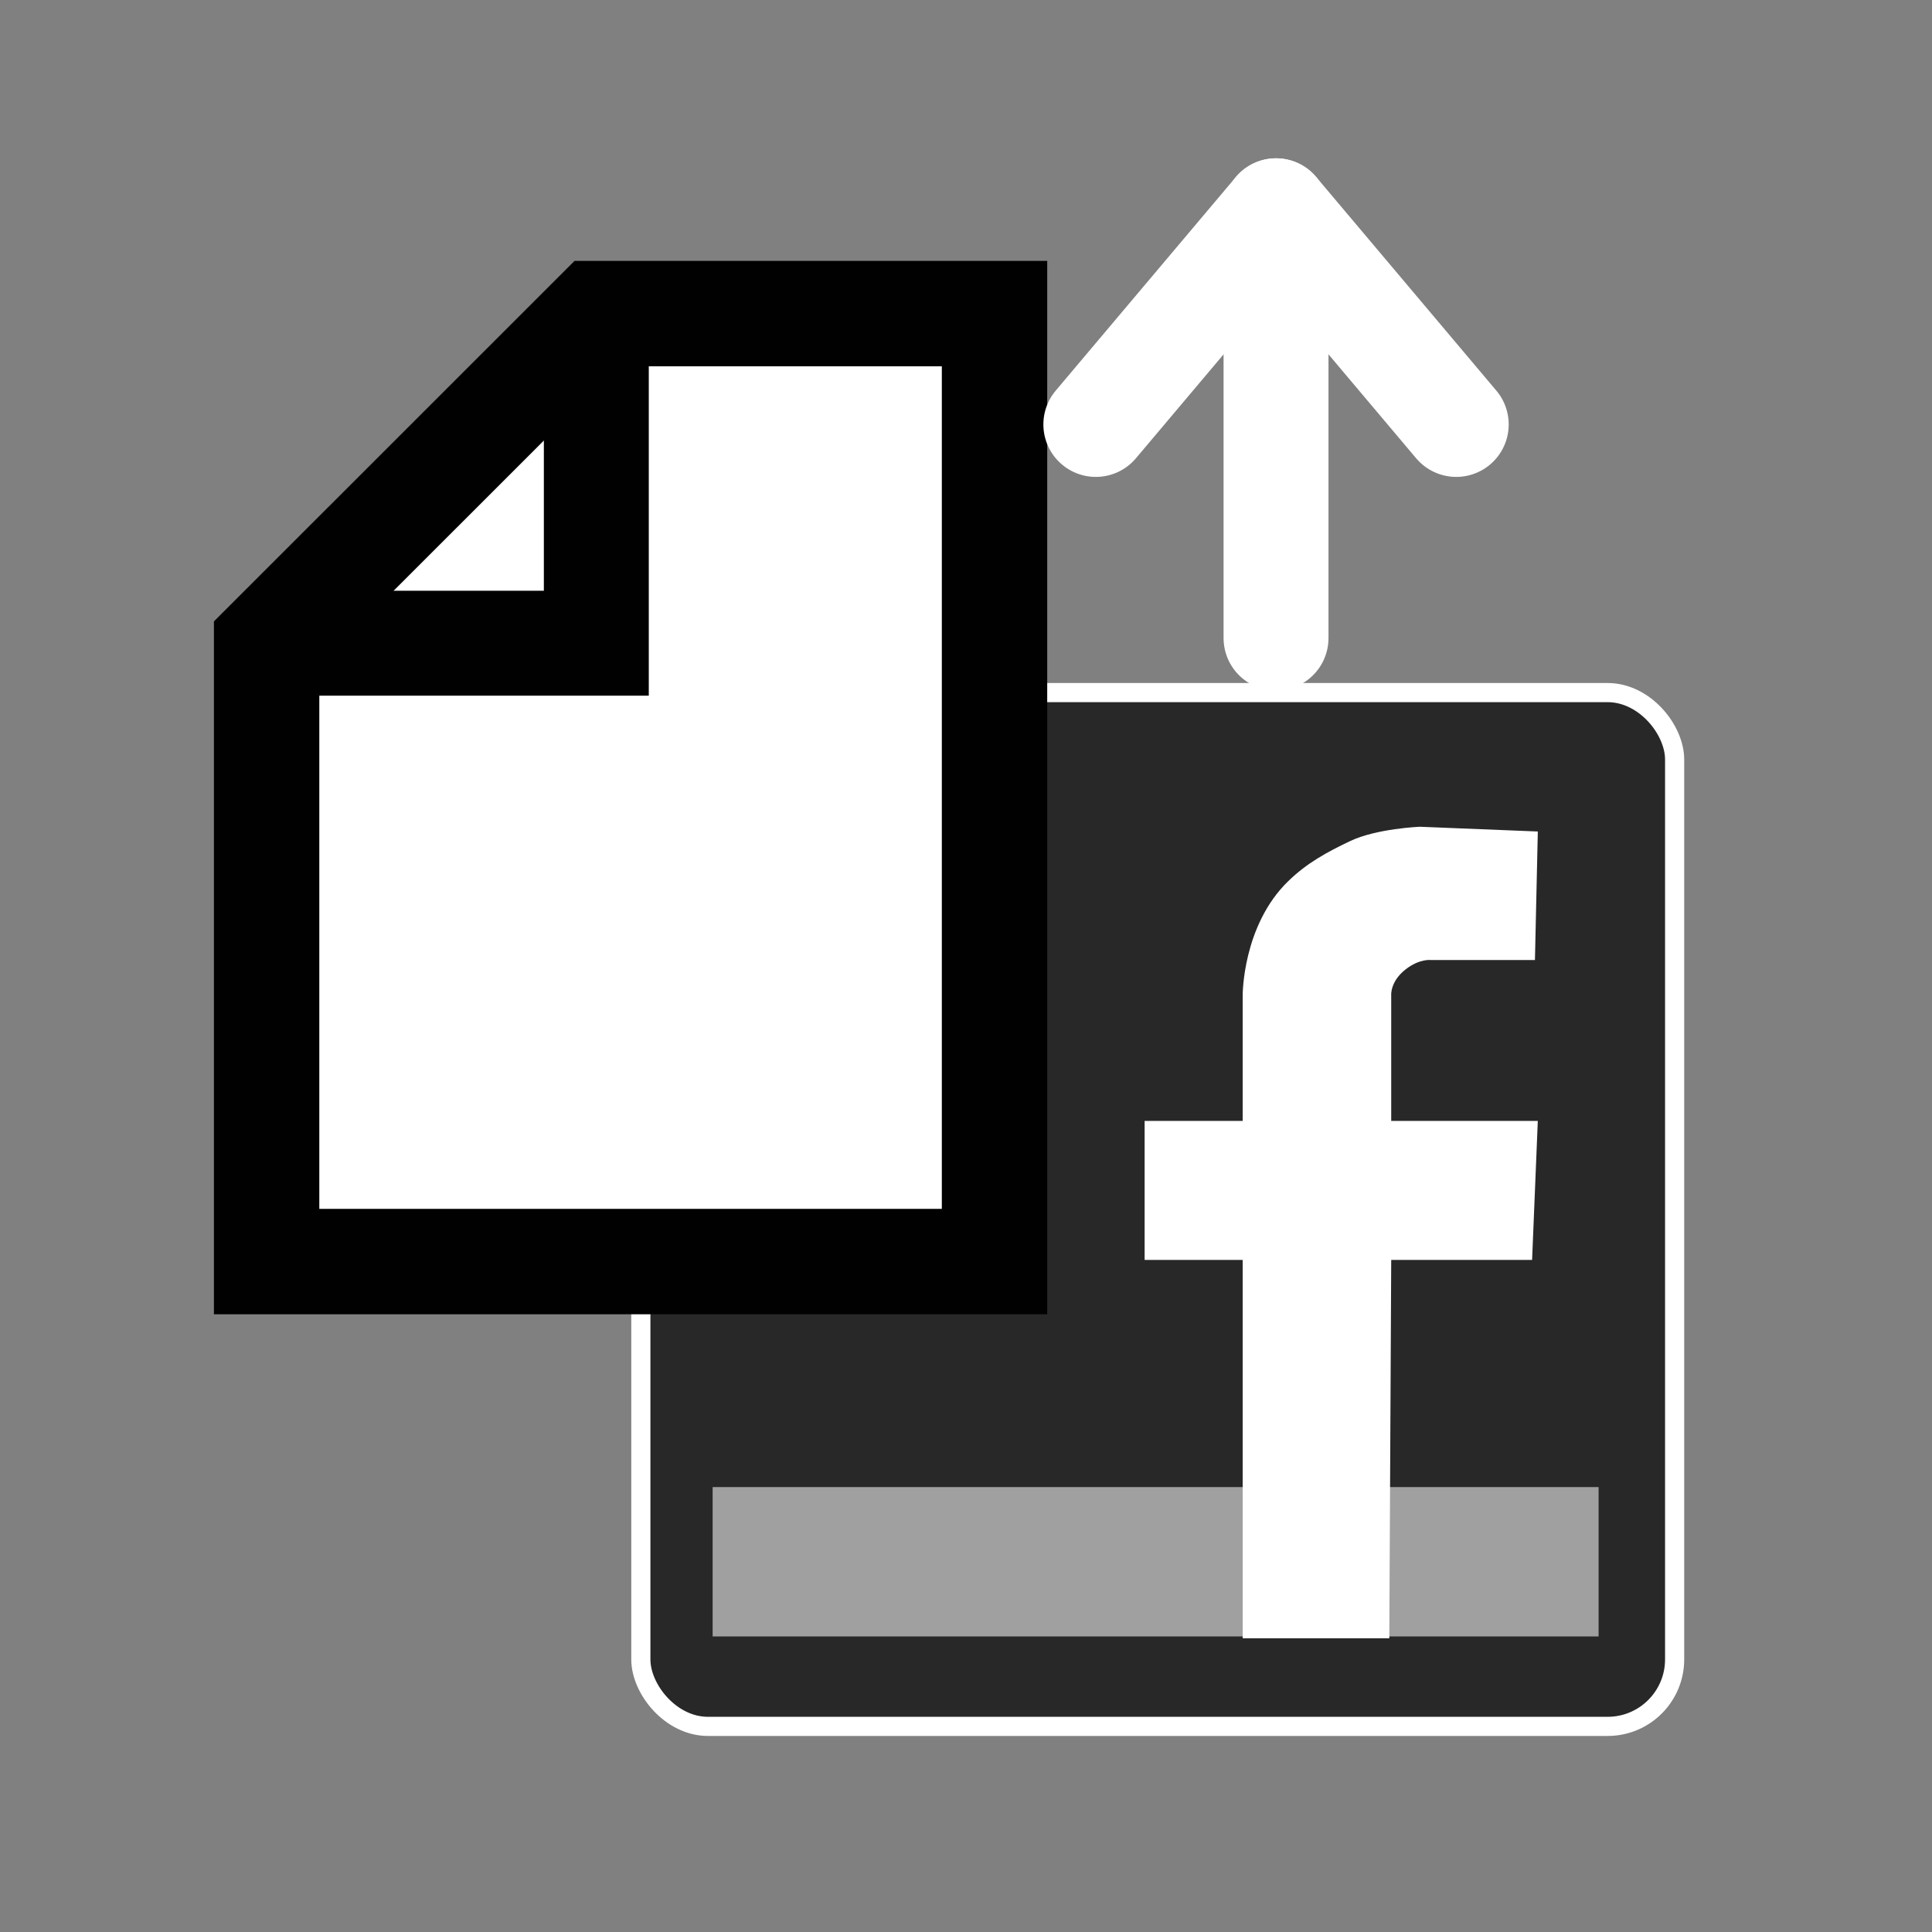 <?xml version="1.0" ?><!-- Generator: Adobe Illustrator 13.0.2, SVG Export Plug-In . SVG Version: 6.00 Build 14948)  --><!DOCTYPE svg  PUBLIC '-//W3C//DTD SVG 1.1//EN'  'http://www.w3.org/Graphics/SVG/1.1/DTD/svg11.dtd'><svg enable-background="new 0 0 55.125 55" height="55px" id="Layer_1" version="1.1" viewBox="0 0 55 55" width="55px" x="0px" xml:space="preserve" xmlns="http://www.w3.org/2000/svg" xmlns:xlink="http://www.w3.org/1999/xlink" y="0px">
<rect x="0" y="0" width="55" height="55" fill="#808080" stroke="none"/>
<g
     transform="matrix(0.545,0,0,0.545,17.971,19.444)">
<rect
       width="54"
       height="54"
       ry="3.5"
       x="0.5"
       y="0.5"
       style="fill:#282828;fill-opacity:1;fill-rule:nonzero;stroke-width:1.0;stroke:#FFFFFF" />
<rect
       width="46.278"
       height="7.802"
       ry="0"
       x="4.25"
       y="42"
       style="fill:#A0A0A0;fill-opacity:1;fill-rule:nonzero;stroke:none" />
<path
       d="m 31.937,49.899 -9.4e-5,-19.765 -5.122,3.22e-4 0,-7.26 5.122,0 0,-6.565 c 0,0 -0.017,-3.641 2.387,-5.967 C 35.296,9.401 36.333,8.835 37.555,8.254 38.929,7.601 41.186,7.508 41.186,7.508 l 6.167,0.248 -0.15,6.714 -5.42,0 c 0,0 -0.592,-0.087 -1.325,0.48 -0.825,0.638 -0.763,1.36 -0.763,1.36 l 4.07e-4,6.564 7.657,3.15e-4 -0.298,7.26 -7.359,0 -0.1,19.765 z"
       style="fill:#FFFFFF;fill-opacity:1;stroke:none" />
</g>
<polygon
     points="43.449,8.928 32.113,8.928 22.727,18.311 22.727,35.914 43.449,35.914 "
     transform="translate(-15.137,0)"
     style="fill:#FFFFFF;stroke:#010101;stroke-width:3" />
<polyline
     style="fill:none;stroke:#010101;stroke-width:2.987"
     points="22.727,18.311 32.113,18.311 32.113,8.928    "
     transform="translate(-15.137,0)" />
<g
     transform="translate(-2,0)">
    <line
       x1="38.326"
       x2="38.326"
       y1="6"
       y2="18.164"
       style="fill:none;stroke:#FFFFFF;stroke-width:2.987;stroke-linecap:round;stroke-linejoin:round" />
    <polyline
       transform="matrix(-1,0,0,1,55.039,0)"
       points="     11.583,12.083 16.713,6 21.843,12.083    "
       id="polyline20"
       style="fill:none;stroke:#FFFFFF;stroke-width:2.987;stroke-linecap:round;stroke-linejoin:round" />
</g>
</svg>
